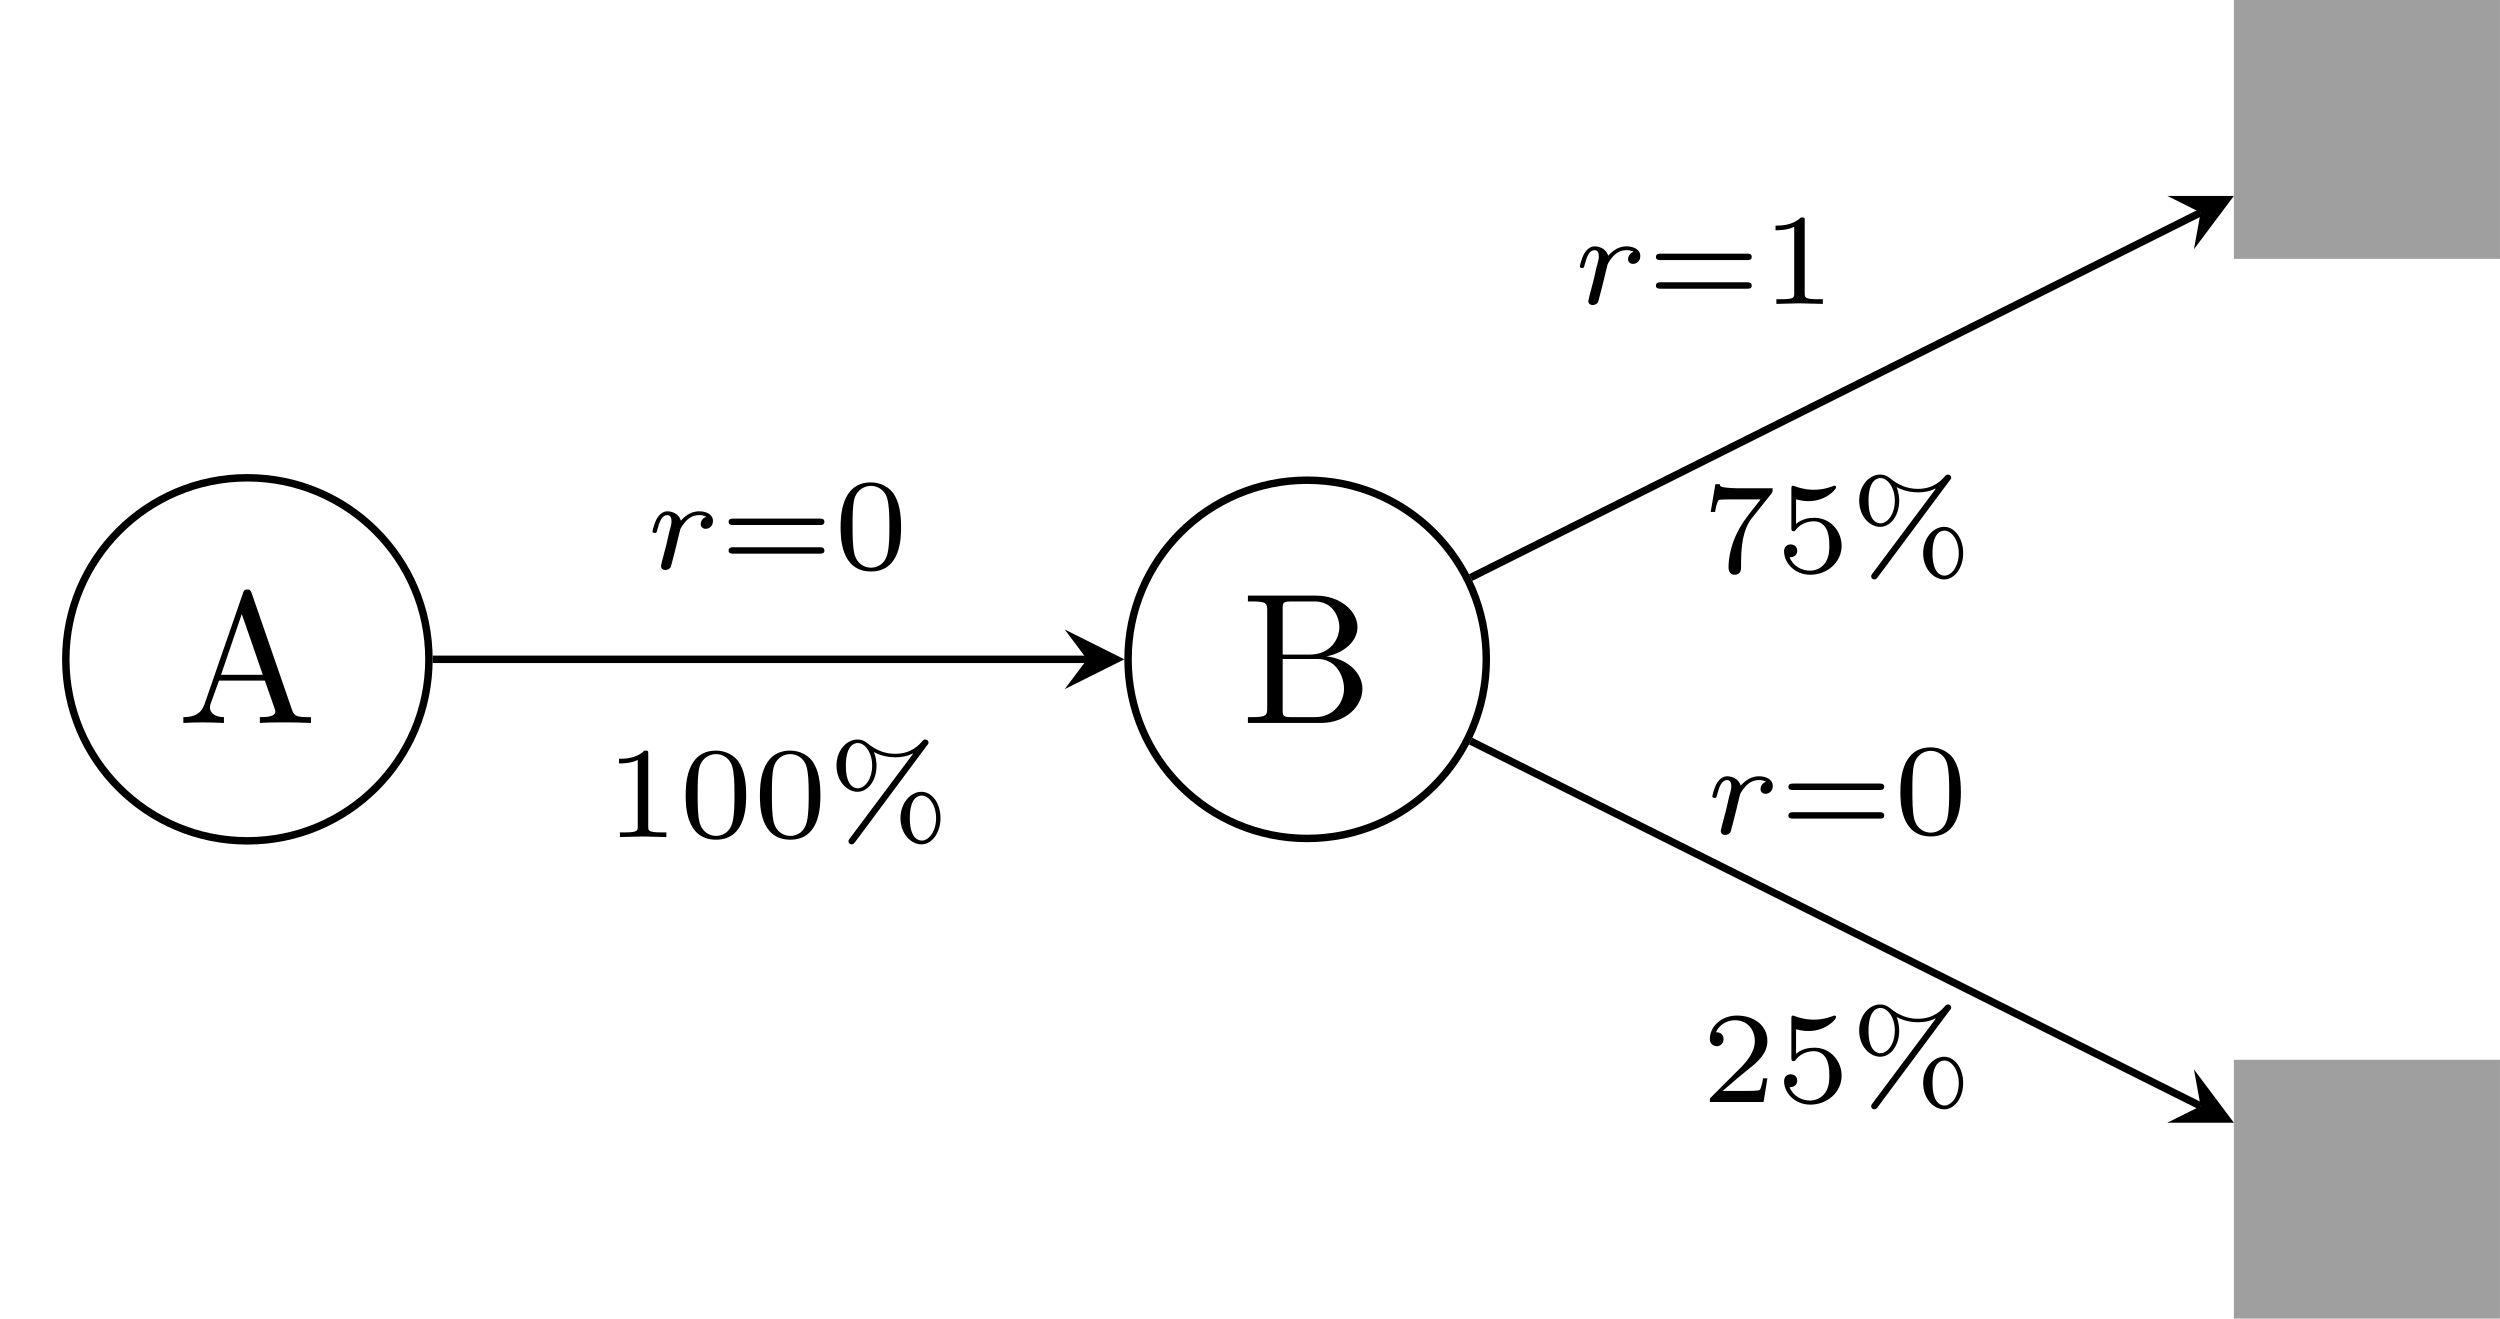 <?xml version="1.0" encoding="UTF-8"?>
<svg xmlns="http://www.w3.org/2000/svg" xmlns:xlink="http://www.w3.org/1999/xlink" width="133.735pt" height="70.54pt" viewBox="0 0 133.735 70.54" version="1.1">
<defs>
<g>
<symbol overflow="visible" id="glyph0-0">
<path style="stroke:none;" d=""/>
</symbol>
<symbol overflow="visible" id="glyph0-1">
<path style="stroke:none;" d="M 3.969 -6.938 C 3.922 -7.062 3.891 -7.141 3.734 -7.141 C 3.578 -7.141 3.547 -7.078 3.5 -6.938 L 1.438 -0.984 C 1.25 -0.469 0.859 -0.312 0.312 -0.312 L 0.312 0 C 0.547 -0.016 0.984 -0.031 1.328 -0.031 C 1.641 -0.031 2.156 -0.016 2.484 0 L 2.484 -0.312 C 1.984 -0.312 1.734 -0.562 1.734 -0.812 C 1.734 -0.844 1.75 -0.953 1.75 -0.969 L 2.219 -2.266 L 4.672 -2.266 L 5.203 -0.75 C 5.219 -0.703 5.234 -0.641 5.234 -0.609 C 5.234 -0.312 4.672 -0.312 4.406 -0.312 L 4.406 0 C 4.766 -0.031 5.469 -0.031 5.844 -0.031 C 6.266 -0.031 6.734 -0.016 7.141 0 L 7.141 -0.312 L 6.969 -0.312 C 6.375 -0.312 6.234 -0.375 6.125 -0.703 Z M 3.438 -5.828 L 4.562 -2.578 L 2.328 -2.578 Z M 3.438 -5.828 "/>
</symbol>
<symbol overflow="visible" id="glyph0-2">
<path style="stroke:none;" d="M 2.219 -3.656 L 2.219 -6.094 C 2.219 -6.438 2.234 -6.5 2.703 -6.5 L 3.938 -6.5 C 4.906 -6.5 5.25 -5.656 5.25 -5.125 C 5.25 -4.484 4.766 -3.656 3.656 -3.656 Z M 4.562 -3.562 C 5.531 -3.75 6.219 -4.391 6.219 -5.125 C 6.219 -5.984 5.297 -6.812 4 -6.812 L 0.359 -6.812 L 0.359 -6.5 L 0.594 -6.5 C 1.359 -6.5 1.391 -6.391 1.391 -6.031 L 1.391 -0.781 C 1.391 -0.422 1.359 -0.312 0.594 -0.312 L 0.359 -0.312 L 0.359 0 L 4.266 0 C 5.594 0 6.484 -0.891 6.484 -1.828 C 6.484 -2.688 5.672 -3.438 4.562 -3.562 Z M 3.953 -0.312 L 2.703 -0.312 C 2.234 -0.312 2.219 -0.375 2.219 -0.703 L 2.219 -3.422 L 4.094 -3.422 C 5.078 -3.422 5.5 -2.5 5.5 -1.828 C 5.5 -1.125 4.969 -0.312 3.953 -0.312 Z M 3.953 -0.312 "/>
</symbol>
<symbol overflow="visible" id="glyph0-3">
<path style="stroke:none;" d="M 6.641 -6.75 L 0.547 -6.75 L 0.359 -4.5 L 0.609 -4.5 C 0.75 -6.109 0.891 -6.438 2.406 -6.438 C 2.578 -6.438 2.844 -6.438 2.938 -6.422 C 3.156 -6.375 3.156 -6.266 3.156 -6.047 L 3.156 -0.781 C 3.156 -0.453 3.156 -0.312 2.109 -0.312 L 1.703 -0.312 L 1.703 0 C 2.109 -0.031 3.125 -0.031 3.594 -0.031 C 4.047 -0.031 5.078 -0.031 5.484 0 L 5.484 -0.312 L 5.078 -0.312 C 4.031 -0.312 4.031 -0.453 4.031 -0.781 L 4.031 -6.047 C 4.031 -6.234 4.031 -6.375 4.219 -6.422 C 4.328 -6.438 4.594 -6.438 4.781 -6.438 C 6.297 -6.438 6.438 -6.109 6.578 -4.5 L 6.828 -4.5 Z M 6.641 -6.75 "/>
</symbol>
<symbol overflow="visible" id="glyph1-0">
<path style="stroke:none;" d=""/>
</symbol>
<symbol overflow="visible" id="glyph1-1">
<path style="stroke:none;" d="M 1.641 -1.406 C 1.641 -1.453 1.812 -2.078 1.812 -2.109 C 1.828 -2.172 2.031 -2.516 2.266 -2.688 C 2.328 -2.734 2.516 -2.875 2.828 -2.875 C 2.891 -2.875 3.062 -2.875 3.203 -2.781 C 2.984 -2.719 2.906 -2.516 2.906 -2.391 C 2.906 -2.25 3.016 -2.141 3.172 -2.141 C 3.344 -2.141 3.562 -2.266 3.562 -2.562 C 3.562 -2.922 3.188 -3.078 2.828 -3.078 C 2.469 -3.078 2.156 -2.922 1.844 -2.578 C 1.719 -3 1.297 -3.078 1.125 -3.078 C 0.875 -3.078 0.703 -2.906 0.578 -2.719 C 0.422 -2.453 0.328 -2.047 0.328 -2 C 0.328 -1.922 0.422 -1.922 0.453 -1.922 C 0.547 -1.922 0.547 -1.938 0.594 -2.125 C 0.703 -2.547 0.844 -2.875 1.109 -2.875 C 1.297 -2.875 1.344 -2.719 1.344 -2.531 C 1.344 -2.406 1.281 -2.141 1.219 -1.953 C 1.172 -1.766 1.109 -1.484 1.078 -1.328 L 0.844 -0.438 C 0.828 -0.344 0.781 -0.172 0.781 -0.156 C 0.781 0 0.906 0.062 1.016 0.062 C 1.125 0.062 1.266 0 1.312 -0.125 C 1.328 -0.172 1.406 -0.484 1.453 -0.656 Z M 1.641 -1.406 "/>
</symbol>
<symbol overflow="visible" id="glyph2-0">
<path style="stroke:none;" d=""/>
</symbol>
<symbol overflow="visible" id="glyph2-1">
<path style="stroke:none;" d="M 5.359 -2.344 C 5.453 -2.344 5.609 -2.344 5.609 -2.516 C 5.609 -2.688 5.453 -2.688 5.359 -2.688 L 0.75 -2.688 C 0.656 -2.688 0.484 -2.688 0.484 -2.516 C 0.484 -2.344 0.641 -2.344 0.75 -2.344 Z M 5.359 -0.812 C 5.453 -0.812 5.609 -0.812 5.609 -0.969 C 5.609 -1.156 5.453 -1.156 5.359 -1.156 L 0.75 -1.156 C 0.641 -1.156 0.484 -1.156 0.484 -0.969 C 0.484 -0.812 0.656 -0.812 0.75 -0.812 Z M 5.359 -0.812 "/>
</symbol>
<symbol overflow="visible" id="glyph2-2">
<path style="stroke:none;" d="M 3.594 -2.219 C 3.594 -2.984 3.5 -3.547 3.188 -4.031 C 2.969 -4.344 2.531 -4.625 1.984 -4.625 C 0.359 -4.625 0.359 -2.719 0.359 -2.219 C 0.359 -1.719 0.359 0.141 1.984 0.141 C 3.594 0.141 3.594 -1.719 3.594 -2.219 Z M 1.984 -0.062 C 1.656 -0.062 1.234 -0.25 1.094 -0.812 C 1 -1.219 1 -1.797 1 -2.312 C 1 -2.828 1 -3.359 1.094 -3.734 C 1.25 -4.281 1.688 -4.438 1.984 -4.438 C 2.359 -4.438 2.719 -4.203 2.844 -3.797 C 2.953 -3.422 2.969 -2.922 2.969 -2.312 C 2.969 -1.797 2.969 -1.281 2.875 -0.844 C 2.734 -0.203 2.266 -0.062 1.984 -0.062 Z M 1.984 -0.062 "/>
</symbol>
<symbol overflow="visible" id="glyph2-3">
<path style="stroke:none;" d="M 2.328 -4.438 C 2.328 -4.625 2.328 -4.625 2.125 -4.625 C 1.672 -4.188 1.047 -4.188 0.766 -4.188 L 0.766 -3.938 C 0.922 -3.938 1.391 -3.938 1.766 -4.125 L 1.766 -0.578 C 1.766 -0.344 1.766 -0.25 1.078 -0.25 L 0.812 -0.25 L 0.812 0 C 0.938 0 1.797 -0.031 2.047 -0.031 C 2.266 -0.031 3.141 0 3.297 0 L 3.297 -0.25 L 3.031 -0.25 C 2.328 -0.25 2.328 -0.344 2.328 -0.578 Z M 2.328 -4.438 "/>
</symbol>
<symbol overflow="visible" id="glyph2-4">
<path style="stroke:none;" d="M 6.047 -1.016 C 6.047 -1.812 5.594 -2.422 5.031 -2.422 C 4.453 -2.422 3.906 -1.828 3.906 -1.016 C 3.906 -0.172 4.469 0.391 5.031 0.391 C 5.594 0.391 6.047 -0.234 6.047 -1.016 Z M 5.047 0.188 C 4.922 0.188 4.406 0.141 4.406 -1.016 C 4.406 -2.188 4.922 -2.219 5.047 -2.219 C 5.422 -2.219 5.812 -1.719 5.812 -1.016 C 5.812 -0.297 5.422 0.188 5.047 0.188 Z M 5.328 -4.906 C 5.406 -4.984 5.406 -5.031 5.406 -5.047 C 5.406 -5.172 5.297 -5.219 5.234 -5.219 C 5.219 -5.219 5.156 -5.219 5.094 -5.156 C 4.938 -4.969 4.516 -4.453 3.625 -4.453 C 3.125 -4.453 2.641 -4.609 2.141 -5.016 C 1.969 -5.156 1.812 -5.219 1.609 -5.219 C 1.031 -5.219 0.484 -4.641 0.484 -3.828 C 0.484 -2.984 1.047 -2.422 1.609 -2.422 C 2.172 -2.422 2.625 -3.031 2.625 -3.812 C 2.625 -3.953 2.609 -4.25 2.484 -4.547 C 2.906 -4.328 3.297 -4.266 3.641 -4.266 C 3.969 -4.266 4.281 -4.328 4.562 -4.469 L 4.578 -4.453 L 1.203 0.062 C 1.156 0.141 1.125 0.156 1.125 0.219 C 1.125 0.328 1.203 0.391 1.297 0.391 C 1.391 0.391 1.422 0.328 1.469 0.281 Z M 1.625 -2.609 C 1.5 -2.609 0.984 -2.656 0.984 -3.812 C 0.984 -4.984 1.5 -5.031 1.625 -5.031 C 2 -5.031 2.391 -4.531 2.391 -3.828 C 2.391 -3.094 2 -2.609 1.625 -2.609 Z M 1.625 -2.609 "/>
</symbol>
<symbol overflow="visible" id="glyph2-5">
<path style="stroke:none;" d="M 3.734 -4.203 C 3.797 -4.297 3.797 -4.312 3.797 -4.484 L 1.969 -4.484 C 1.688 -4.484 1.609 -4.5 1.359 -4.516 C 1 -4.547 0.984 -4.594 0.969 -4.703 L 0.734 -4.703 L 0.484 -3.219 L 0.719 -3.219 C 0.734 -3.328 0.812 -3.781 0.922 -3.859 C 0.969 -3.891 1.547 -3.891 1.641 -3.891 L 3.156 -3.891 C 2.938 -3.609 2.578 -3.172 2.438 -2.969 C 1.531 -1.781 1.438 -0.672 1.438 -0.266 C 1.438 -0.188 1.438 0.141 1.766 0.141 C 2.109 0.141 2.109 -0.172 2.109 -0.266 L 2.109 -0.547 C 2.109 -1.891 2.391 -2.516 2.688 -2.891 Z M 3.734 -4.203 "/>
</symbol>
<symbol overflow="visible" id="glyph2-6">
<path style="stroke:none;" d="M 1.078 -3.891 C 1.438 -3.797 1.641 -3.797 1.75 -3.797 C 2.672 -3.797 3.219 -4.422 3.219 -4.531 C 3.219 -4.609 3.172 -4.625 3.141 -4.625 C 3.125 -4.625 3.109 -4.625 3.078 -4.609 C 2.906 -4.547 2.547 -4.406 2.031 -4.406 C 1.828 -4.406 1.469 -4.422 1.016 -4.594 C 0.938 -4.625 0.922 -4.625 0.922 -4.625 C 0.828 -4.625 0.828 -4.547 0.828 -4.438 L 0.828 -2.391 C 0.828 -2.266 0.828 -2.188 0.938 -2.188 C 1 -2.188 1.016 -2.188 1.078 -2.281 C 1.375 -2.656 1.812 -2.719 2.047 -2.719 C 2.469 -2.719 2.656 -2.391 2.688 -2.328 C 2.812 -2.094 2.859 -1.828 2.859 -1.422 C 2.859 -1.219 2.859 -0.812 2.641 -0.5 C 2.469 -0.25 2.172 -0.078 1.828 -0.078 C 1.375 -0.078 0.906 -0.328 0.734 -0.797 C 1 -0.781 1.141 -0.953 1.141 -1.141 C 1.141 -1.438 0.875 -1.484 0.781 -1.484 C 0.781 -1.484 0.438 -1.484 0.438 -1.109 C 0.438 -0.484 1.016 0.141 1.844 0.141 C 2.734 0.141 3.516 -0.516 3.516 -1.406 C 3.516 -2.188 2.922 -2.906 2.062 -2.906 C 1.75 -2.906 1.391 -2.844 1.078 -2.578 Z M 1.078 -3.891 "/>
</symbol>
<symbol overflow="visible" id="glyph2-7">
<path style="stroke:none;" d="M 3.516 -1.266 L 3.281 -1.266 C 3.266 -1.109 3.188 -0.703 3.094 -0.641 C 3.047 -0.594 2.516 -0.594 2.406 -0.594 L 1.125 -0.594 C 1.859 -1.234 2.109 -1.438 2.516 -1.766 C 3.031 -2.172 3.516 -2.609 3.516 -3.266 C 3.516 -4.109 2.781 -4.625 1.891 -4.625 C 1.031 -4.625 0.438 -4.016 0.438 -3.375 C 0.438 -3.031 0.734 -2.984 0.812 -2.984 C 0.969 -2.984 1.172 -3.109 1.172 -3.359 C 1.172 -3.484 1.125 -3.734 0.766 -3.734 C 0.984 -4.219 1.453 -4.375 1.781 -4.375 C 2.484 -4.375 2.844 -3.828 2.844 -3.266 C 2.844 -2.656 2.406 -2.188 2.188 -1.938 L 0.516 -0.266 C 0.438 -0.203 0.438 -0.188 0.438 0 L 3.312 0 Z M 3.516 -1.266 "/>
</symbol>
</g>
<clipPath id="clip1">
  <path d="M 119 0 L 133.734 0 L 133.734 14 L 119 14 Z M 119 0 "/>
</clipPath>
<clipPath id="clip2">
  <path d="M 119 56 L 133.734 56 L 133.734 70.539 L 119 70.539 Z M 119 56 "/>
</clipPath>
</defs>
<g id="surface1">
<path style="fill:none;stroke-width:0.399;stroke-linecap:butt;stroke-linejoin:miter;stroke:rgb(0%,0%,0%);stroke-opacity:1;stroke-miterlimit:10;" d="M 9.713 0 C 9.713 5.364 5.366 9.711 -0.002 9.711 C -5.365 9.711 -9.712 5.364 -9.712 0 C -9.712 -5.363 -5.365 -9.71 -0.002 -9.71 C 5.366 -9.71 9.713 -5.363 9.713 0 Z M 9.713 0 " transform="matrix(1,0,0,-1,13.232,35.27)"/>
<g style="fill:rgb(0%,0%,0%);fill-opacity:1;">
  <use xlink:href="#glyph0-1" x="9.496" y="38.674"/>
</g>
<path style="fill:none;stroke-width:0.399;stroke-linecap:butt;stroke-linejoin:miter;stroke:rgb(0%,0%,0%);stroke-opacity:1;stroke-miterlimit:10;" d="M 66.276 0 C 66.276 5.293 61.987 9.582 56.694 9.582 C 51.401 9.582 47.112 5.293 47.112 0 C 47.112 -5.293 51.401 -9.582 56.694 -9.582 C 61.987 -9.582 66.276 -5.293 66.276 0 Z M 66.276 0 " transform="matrix(1,0,0,-1,13.232,35.27)"/>
<g style="fill:rgb(0%,0%,0%);fill-opacity:1;">
  <use xlink:href="#glyph0-2" x="66.397" y="38.674"/>
</g>
<g clip-path="url(#clip1)" clip-rule="nonzero">
<path style="fill-rule:nonzero;fill:rgb(62.5%,62.5%,62.5%);fill-opacity:1;stroke-width:0.399;stroke-linecap:butt;stroke-linejoin:miter;stroke:rgb(62.5%,62.5%,62.5%);stroke-opacity:1;stroke-miterlimit:10;" d="M 106.467 21.622 L 120.307 21.622 L 120.307 35.071 L 106.467 35.071 Z M 106.467 21.622 " transform="matrix(1,0,0,-1,13.232,35.27)"/>
</g>
<g style="fill:rgb(62.5%,62.5%,62.5%);fill-opacity:1;">
  <use xlink:href="#glyph0-3" x="123.02" y="10.327"/>
</g>
<g clip-path="url(#clip2)" clip-rule="nonzero">
<path style="fill-rule:nonzero;fill:rgb(62.5%,62.5%,62.5%);fill-opacity:1;stroke-width:0.399;stroke-linecap:butt;stroke-linejoin:miter;stroke:rgb(62.5%,62.5%,62.5%);stroke-opacity:1;stroke-miterlimit:10;" d="M 106.467 -35.07 L 120.307 -35.07 L 120.307 -21.621 L 106.467 -21.621 Z M 106.467 -35.07 " transform="matrix(1,0,0,-1,13.232,35.27)"/>
</g>
<g style="fill:rgb(62.5%,62.5%,62.5%);fill-opacity:1;">
  <use xlink:href="#glyph0-3" x="123.02" y="67.02"/>
</g>
<path style="fill:none;stroke-width:0.399;stroke-linecap:butt;stroke-linejoin:miter;stroke:rgb(0%,0%,0%);stroke-opacity:1;stroke-miterlimit:10;" d="M 9.913 0 L 44.92 0 " transform="matrix(1,0,0,-1,13.232,35.27)"/>
<path style=" stroke:none;fill-rule:nonzero;fill:rgb(0%,0%,0%);fill-opacity:1;" d="M 60.145 35.27 L 56.957 33.676 L 58.152 35.27 L 56.957 36.863 "/>
<path style="fill:none;stroke-width:0.399;stroke-linecap:butt;stroke-linejoin:miter;stroke:rgb(0%,0%,0%);stroke-opacity:1;stroke-miterlimit:10;" d="M 65.44 4.375 L 104.487 23.899 " transform="matrix(1,0,0,-1,13.232,35.27)"/>
<path style=" stroke:none;fill-rule:nonzero;fill:rgb(0%,0%,0%);fill-opacity:1;" d="M 119.5 10.48 L 115.938 10.48 L 117.719 11.371 L 117.363 13.332 "/>
<path style="fill:none;stroke-width:0.399;stroke-linecap:butt;stroke-linejoin:miter;stroke:rgb(0%,0%,0%);stroke-opacity:1;stroke-miterlimit:10;" d="M 65.44 -4.375 L 104.487 -23.898 " transform="matrix(1,0,0,-1,13.232,35.27)"/>
<path style=" stroke:none;fill-rule:nonzero;fill:rgb(0%,0%,0%);fill-opacity:1;" d="M 119.5 60.059 L 117.363 57.207 L 117.719 59.168 L 115.938 60.059 "/>
<g style="fill:rgb(0%,0%,0%);fill-opacity:1;">
  <use xlink:href="#glyph1-1" x="34.578" y="30.43"/>
</g>
<g style="fill:rgb(0%,0%,0%);fill-opacity:1;">
  <use xlink:href="#glyph2-1" x="38.492" y="30.43"/>
  <use xlink:href="#glyph2-2" x="44.608" y="30.43"/>
</g>
<g style="fill:rgb(0%,0%,0%);fill-opacity:1;">
  <use xlink:href="#glyph2-3" x="32.349" y="44.778"/>
  <use xlink:href="#glyph2-2" x="36.321" y="44.778"/>
  <use xlink:href="#glyph2-2" x="40.292" y="44.778"/>
  <use xlink:href="#glyph2-4" x="44.264" y="44.778"/>
</g>
<g style="fill:rgb(0%,0%,0%);fill-opacity:1;">
  <use xlink:href="#glyph1-1" x="84.184" y="16.257"/>
</g>
<g style="fill:rgb(0%,0%,0%);fill-opacity:1;">
  <use xlink:href="#glyph2-1" x="88.098" y="16.257"/>
  <use xlink:href="#glyph2-3" x="94.214" y="16.257"/>
</g>
<g style="fill:rgb(0%,0%,0%);fill-opacity:1;">
  <use xlink:href="#glyph2-5" x="91.028" y="30.605"/>
  <use xlink:href="#glyph2-6" x="95" y="30.605"/>
  <use xlink:href="#glyph2-4" x="98.971" y="30.605"/>
</g>
<g style="fill:rgb(0%,0%,0%);fill-opacity:1;">
  <use xlink:href="#glyph1-1" x="91.271" y="44.604"/>
</g>
<g style="fill:rgb(0%,0%,0%);fill-opacity:1;">
  <use xlink:href="#glyph2-1" x="95.185" y="44.604"/>
  <use xlink:href="#glyph2-2" x="101.301" y="44.604"/>
</g>
<g style="fill:rgb(0%,0%,0%);fill-opacity:1;">
  <use xlink:href="#glyph2-7" x="91.028" y="58.951"/>
  <use xlink:href="#glyph2-6" x="95" y="58.951"/>
  <use xlink:href="#glyph2-4" x="98.971" y="58.951"/>
</g>
</g>
</svg>
